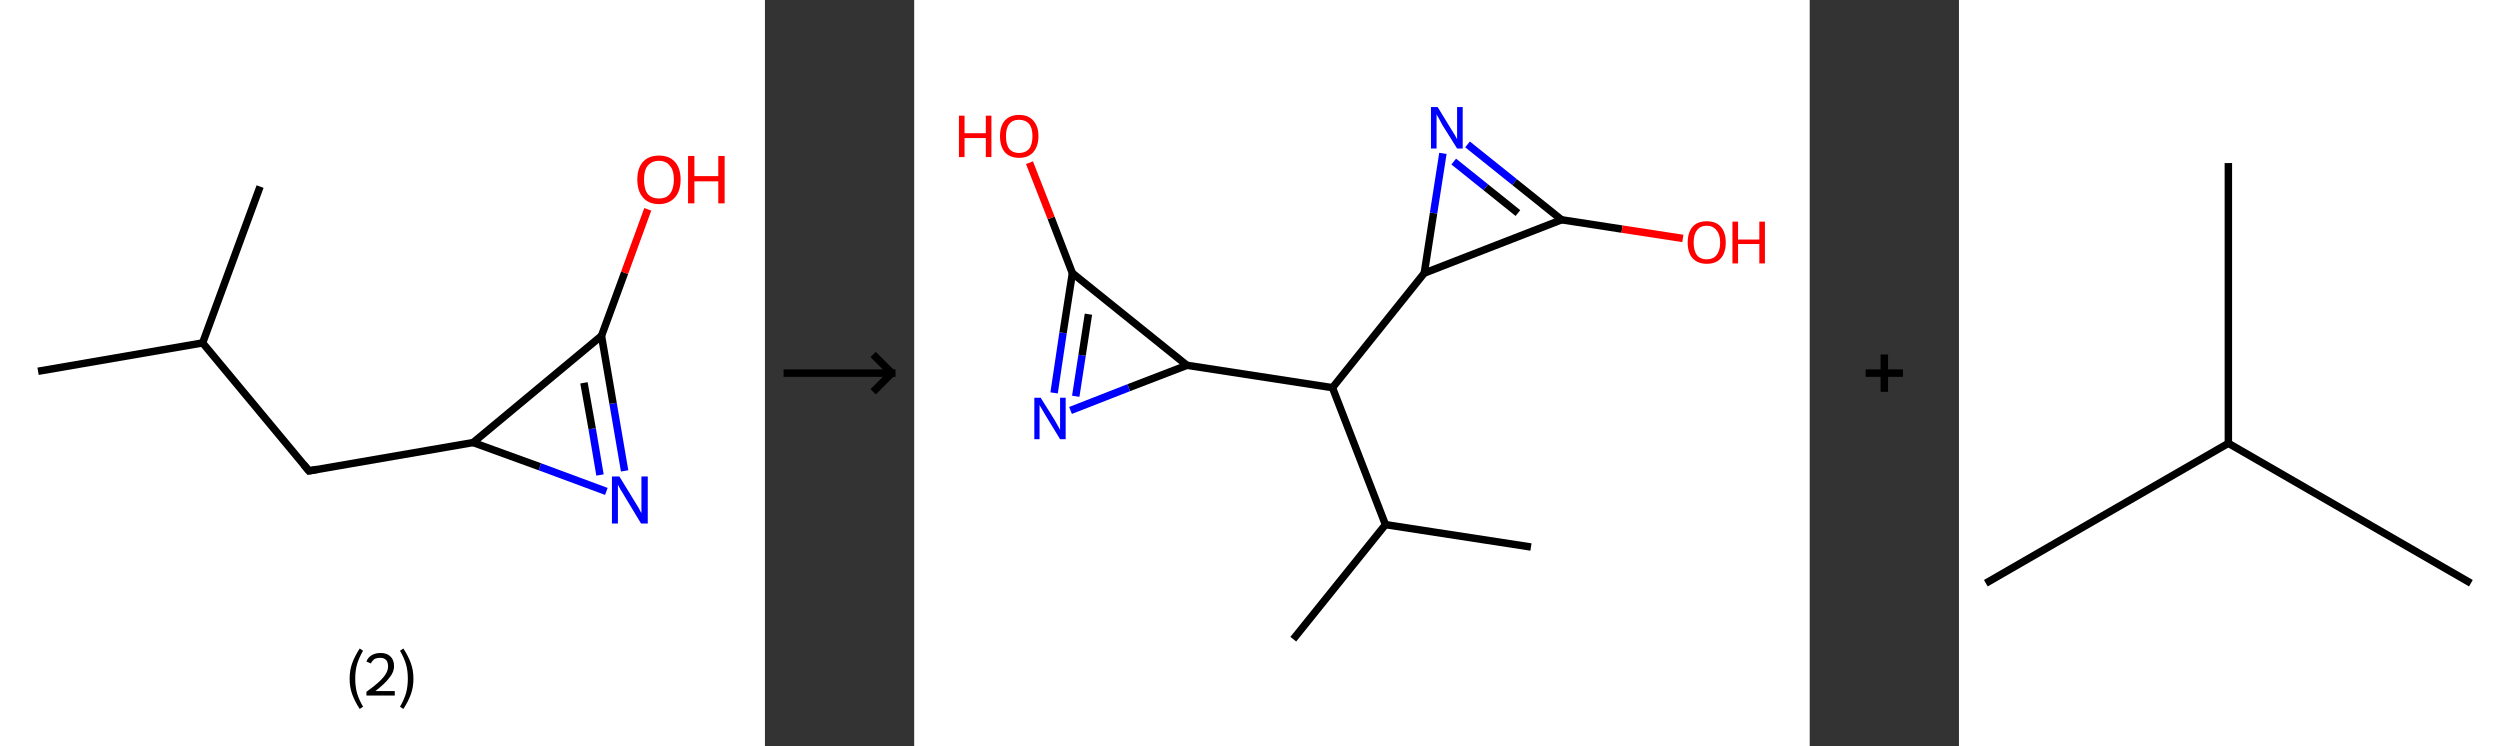 <?xml version='1.0' encoding='ASCII' standalone='yes'?>
<svg xmlns="http://www.w3.org/2000/svg" xmlns:xlink="http://www.w3.org/1999/xlink" version="1.1" width="670.0px" viewBox="0 0 670.0 200.0" height="200.0px">
  <rect x="0" y="0" width="670.0" height="200.0" fill="#333333" stroke="none"/>
  <g>
    <g transform="translate(0, 0) scale(1 1) "><!-- END OF HEADER -->
<rect style="opacity:1.0;fill:#FFFFFF;stroke:none" width="205.0" height="200.0" x="0.0" y="0.0"> </rect>
<path class="bond-0 atom-0 atom-1" d="M 10.2,99.5 L 54.3,91.9" style="fill:none;fill-rule:evenodd;stroke:#000000;stroke-width:2.0px;stroke-linecap:butt;stroke-linejoin:miter;stroke-opacity:1"/>
<path class="bond-1 atom-1 atom-2" d="M 54.3,91.9 L 69.7,50.0" style="fill:none;fill-rule:evenodd;stroke:#000000;stroke-width:2.0px;stroke-linecap:butt;stroke-linejoin:miter;stroke-opacity:1"/>
<path class="bond-2 atom-1 atom-3" d="M 54.3,91.9 L 82.8,126.2" style="fill:none;fill-rule:evenodd;stroke:#000000;stroke-width:2.0px;stroke-linecap:butt;stroke-linejoin:miter;stroke-opacity:1"/>
<path class="bond-3 atom-3 atom-4" d="M 82.8,126.2 L 126.8,118.6" style="fill:none;fill-rule:evenodd;stroke:#000000;stroke-width:2.0px;stroke-linecap:butt;stroke-linejoin:miter;stroke-opacity:1"/>
<path class="bond-4 atom-4 atom-5" d="M 126.8,118.6 L 144.7,125.1" style="fill:none;fill-rule:evenodd;stroke:#000000;stroke-width:2.0px;stroke-linecap:butt;stroke-linejoin:miter;stroke-opacity:1"/>
<path class="bond-4 atom-4 atom-5" d="M 144.7,125.1 L 162.5,131.7" style="fill:none;fill-rule:evenodd;stroke:#0000FF;stroke-width:2.0px;stroke-linecap:butt;stroke-linejoin:miter;stroke-opacity:1"/>
<path class="bond-5 atom-5 atom-6" d="M 167.4,126.2 L 164.3,108.1" style="fill:none;fill-rule:evenodd;stroke:#0000FF;stroke-width:2.0px;stroke-linecap:butt;stroke-linejoin:miter;stroke-opacity:1"/>
<path class="bond-5 atom-5 atom-6" d="M 164.3,108.1 L 161.2,90.0" style="fill:none;fill-rule:evenodd;stroke:#000000;stroke-width:2.0px;stroke-linecap:butt;stroke-linejoin:miter;stroke-opacity:1"/>
<path class="bond-5 atom-5 atom-6" d="M 160.8,127.3 L 158.7,114.9" style="fill:none;fill-rule:evenodd;stroke:#0000FF;stroke-width:2.0px;stroke-linecap:butt;stroke-linejoin:miter;stroke-opacity:1"/>
<path class="bond-5 atom-5 atom-6" d="M 158.7,114.9 L 156.5,102.6" style="fill:none;fill-rule:evenodd;stroke:#000000;stroke-width:2.0px;stroke-linecap:butt;stroke-linejoin:miter;stroke-opacity:1"/>
<path class="bond-6 atom-6 atom-7" d="M 161.2,90.0 L 167.4,73.1" style="fill:none;fill-rule:evenodd;stroke:#000000;stroke-width:2.0px;stroke-linecap:butt;stroke-linejoin:miter;stroke-opacity:1"/>
<path class="bond-6 atom-6 atom-7" d="M 167.4,73.1 L 173.6,56.1" style="fill:none;fill-rule:evenodd;stroke:#FF0000;stroke-width:2.0px;stroke-linecap:butt;stroke-linejoin:miter;stroke-opacity:1"/>
<path class="bond-7 atom-6 atom-4" d="M 161.2,90.0 L 126.8,118.6" style="fill:none;fill-rule:evenodd;stroke:#000000;stroke-width:2.0px;stroke-linecap:butt;stroke-linejoin:miter;stroke-opacity:1"/>
<path d="M 81.4,124.5 L 82.8,126.2 L 85.0,125.8" style="fill:none;stroke:#000000;stroke-width:2.0px;stroke-linecap:butt;stroke-linejoin:miter;stroke-opacity:1;"/>
<path class="atom-5" d="M 166.0 127.7 L 170.1 134.4 Q 170.5 135.0, 171.2 136.2 Q 171.8 137.4, 171.9 137.5 L 171.9 127.7 L 173.6 127.7 L 173.6 140.3 L 171.8 140.3 L 167.4 133.0 Q 166.9 132.1, 166.3 131.2 Q 165.8 130.2, 165.6 129.9 L 165.6 140.3 L 164.0 140.3 L 164.0 127.7 L 166.0 127.7 " fill="#0000FF"/>
<path class="atom-7" d="M 170.8 48.1 Q 170.8 45.1, 172.3 43.4 Q 173.8 41.7, 176.6 41.7 Q 179.4 41.7, 180.9 43.4 Q 182.4 45.1, 182.4 48.1 Q 182.4 51.2, 180.9 52.9 Q 179.3 54.7, 176.6 54.7 Q 173.8 54.7, 172.3 52.9 Q 170.8 51.2, 170.8 48.1 M 176.6 53.2 Q 178.5 53.2, 179.5 52.0 Q 180.6 50.6, 180.6 48.1 Q 180.6 45.6, 179.5 44.4 Q 178.5 43.1, 176.6 43.1 Q 174.7 43.1, 173.6 44.4 Q 172.6 45.6, 172.6 48.1 Q 172.6 50.7, 173.6 52.0 Q 174.7 53.2, 176.6 53.2 " fill="#FF0000"/>
<path class="atom-7" d="M 184.4 41.8 L 186.1 41.8 L 186.1 47.2 L 192.5 47.2 L 192.5 41.8 L 194.2 41.8 L 194.2 54.5 L 192.5 54.5 L 192.5 48.6 L 186.1 48.6 L 186.1 54.5 L 184.4 54.5 L 184.4 41.8 " fill="#FF0000"/>
<path class="legend" d="M 93.7 181.9 Q 93.7 179.6, 94.4 177.7 Q 95.1 175.8, 96.4 173.8 L 97.3 174.4 Q 96.2 176.3, 95.7 178.0 Q 95.2 179.7, 95.2 181.9 Q 95.2 184.0, 95.7 185.8 Q 96.2 187.5, 97.3 189.4 L 96.4 190.0 Q 95.1 188.0, 94.4 186.1 Q 93.7 184.2, 93.7 181.9 " fill="#000000"/>
<path class="legend" d="M 98.2 177.3 Q 98.6 176.2, 99.6 175.6 Q 100.6 175.0, 102.0 175.0 Q 103.7 175.0, 104.6 175.9 Q 105.6 176.8, 105.6 178.5 Q 105.6 180.2, 104.3 181.7 Q 103.1 183.3, 100.6 185.2 L 105.8 185.2 L 105.8 186.4 L 98.2 186.4 L 98.2 185.4 Q 100.3 183.9, 101.5 182.8 Q 102.8 181.6, 103.4 180.6 Q 104.0 179.6, 104.0 178.6 Q 104.0 177.5, 103.5 176.9 Q 102.9 176.3, 102.0 176.3 Q 101.0 176.3, 100.4 176.6 Q 99.8 177.0, 99.4 177.8 L 98.2 177.3 " fill="#000000"/>
<path class="legend" d="M 110.8 181.9 Q 110.8 184.2, 110.1 186.1 Q 109.4 188.0, 108.1 190.0 L 107.2 189.4 Q 108.3 187.5, 108.8 185.8 Q 109.3 184.0, 109.3 181.9 Q 109.3 179.7, 108.8 178.0 Q 108.3 176.3, 107.2 174.4 L 108.1 173.8 Q 109.4 175.8, 110.1 177.7 Q 110.8 179.6, 110.8 181.9 " fill="#000000"/>
</g>
    <g transform="translate(205.0, 0) scale(1 1) "><line x1="5" y1="100" x2="35" y2="100" style="stroke:rgb(0,0,0);stroke-width:2"/>
  <line x1="34" y1="100" x2="29" y2="95" style="stroke:rgb(0,0,0);stroke-width:2"/>
  <line x1="34" y1="100" x2="29" y2="105" style="stroke:rgb(0,0,0);stroke-width:2"/>
</g>
    <g transform="translate(245.0, 0) scale(1 1) "><!-- END OF HEADER -->
<rect style="opacity:1.0;fill:#FFFFFF;stroke:none" width="240.0" height="200.0" x="0.0" y="0.0"> </rect>
<path class="bond-0 atom-0 atom-1" d="M 165.3,146.6 L 126.3,140.6" style="fill:none;fill-rule:evenodd;stroke:#000000;stroke-width:2.0px;stroke-linecap:butt;stroke-linejoin:miter;stroke-opacity:1"/>
<path class="bond-1 atom-1 atom-2" d="M 126.3,140.6 L 101.6,171.3" style="fill:none;fill-rule:evenodd;stroke:#000000;stroke-width:2.0px;stroke-linecap:butt;stroke-linejoin:miter;stroke-opacity:1"/>
<path class="bond-2 atom-1 atom-3" d="M 126.3,140.6 L 112.1,103.9" style="fill:none;fill-rule:evenodd;stroke:#000000;stroke-width:2.0px;stroke-linecap:butt;stroke-linejoin:miter;stroke-opacity:1"/>
<path class="bond-3 atom-3 atom-4" d="M 112.1,103.9 L 73.1,97.9" style="fill:none;fill-rule:evenodd;stroke:#000000;stroke-width:2.0px;stroke-linecap:butt;stroke-linejoin:miter;stroke-opacity:1"/>
<path class="bond-4 atom-4 atom-5" d="M 73.1,97.9 L 57.5,103.9" style="fill:none;fill-rule:evenodd;stroke:#000000;stroke-width:2.0px;stroke-linecap:butt;stroke-linejoin:miter;stroke-opacity:1"/>
<path class="bond-4 atom-4 atom-5" d="M 57.5,103.9 L 41.9,110.0" style="fill:none;fill-rule:evenodd;stroke:#0000FF;stroke-width:2.0px;stroke-linecap:butt;stroke-linejoin:miter;stroke-opacity:1"/>
<path class="bond-5 atom-5 atom-6" d="M 37.5,105.3 L 39.9,89.2" style="fill:none;fill-rule:evenodd;stroke:#0000FF;stroke-width:2.0px;stroke-linecap:butt;stroke-linejoin:miter;stroke-opacity:1"/>
<path class="bond-5 atom-5 atom-6" d="M 39.9,89.2 L 42.4,73.2" style="fill:none;fill-rule:evenodd;stroke:#000000;stroke-width:2.0px;stroke-linecap:butt;stroke-linejoin:miter;stroke-opacity:1"/>
<path class="bond-5 atom-5 atom-6" d="M 43.3,106.2 L 45.0,95.2" style="fill:none;fill-rule:evenodd;stroke:#0000FF;stroke-width:2.0px;stroke-linecap:butt;stroke-linejoin:miter;stroke-opacity:1"/>
<path class="bond-5 atom-5 atom-6" d="M 45.0,95.2 L 46.7,84.2" style="fill:none;fill-rule:evenodd;stroke:#000000;stroke-width:2.0px;stroke-linecap:butt;stroke-linejoin:miter;stroke-opacity:1"/>
<path class="bond-6 atom-6 atom-7" d="M 42.4,73.2 L 36.7,58.4" style="fill:none;fill-rule:evenodd;stroke:#000000;stroke-width:2.0px;stroke-linecap:butt;stroke-linejoin:miter;stroke-opacity:1"/>
<path class="bond-6 atom-6 atom-7" d="M 36.7,58.4 L 30.9,43.6" style="fill:none;fill-rule:evenodd;stroke:#FF0000;stroke-width:2.0px;stroke-linecap:butt;stroke-linejoin:miter;stroke-opacity:1"/>
<path class="bond-7 atom-3 atom-8" d="M 112.1,103.9 L 136.7,73.2" style="fill:none;fill-rule:evenodd;stroke:#000000;stroke-width:2.0px;stroke-linecap:butt;stroke-linejoin:miter;stroke-opacity:1"/>
<path class="bond-8 atom-8 atom-9" d="M 136.7,73.2 L 139.2,57.1" style="fill:none;fill-rule:evenodd;stroke:#000000;stroke-width:2.0px;stroke-linecap:butt;stroke-linejoin:miter;stroke-opacity:1"/>
<path class="bond-8 atom-8 atom-9" d="M 139.2,57.1 L 141.7,41.1" style="fill:none;fill-rule:evenodd;stroke:#0000FF;stroke-width:2.0px;stroke-linecap:butt;stroke-linejoin:miter;stroke-opacity:1"/>
<path class="bond-9 atom-9 atom-10" d="M 148.3,38.7 L 160.9,48.8" style="fill:none;fill-rule:evenodd;stroke:#0000FF;stroke-width:2.0px;stroke-linecap:butt;stroke-linejoin:miter;stroke-opacity:1"/>
<path class="bond-9 atom-9 atom-10" d="M 160.9,48.8 L 173.5,58.9" style="fill:none;fill-rule:evenodd;stroke:#000000;stroke-width:2.0px;stroke-linecap:butt;stroke-linejoin:miter;stroke-opacity:1"/>
<path class="bond-9 atom-9 atom-10" d="M 144.6,43.3 L 153.2,50.2" style="fill:none;fill-rule:evenodd;stroke:#0000FF;stroke-width:2.0px;stroke-linecap:butt;stroke-linejoin:miter;stroke-opacity:1"/>
<path class="bond-9 atom-9 atom-10" d="M 153.2,50.2 L 161.8,57.1" style="fill:none;fill-rule:evenodd;stroke:#000000;stroke-width:2.0px;stroke-linecap:butt;stroke-linejoin:miter;stroke-opacity:1"/>
<path class="bond-10 atom-10 atom-11" d="M 173.5,58.9 L 189.7,61.4" style="fill:none;fill-rule:evenodd;stroke:#000000;stroke-width:2.0px;stroke-linecap:butt;stroke-linejoin:miter;stroke-opacity:1"/>
<path class="bond-10 atom-10 atom-11" d="M 189.7,61.4 L 206.0,63.9" style="fill:none;fill-rule:evenodd;stroke:#FF0000;stroke-width:2.0px;stroke-linecap:butt;stroke-linejoin:miter;stroke-opacity:1"/>
<path class="bond-11 atom-6 atom-4" d="M 42.4,73.2 L 73.1,97.9" style="fill:none;fill-rule:evenodd;stroke:#000000;stroke-width:2.0px;stroke-linecap:butt;stroke-linejoin:miter;stroke-opacity:1"/>
<path class="bond-12 atom-10 atom-8" d="M 173.5,58.9 L 136.7,73.2" style="fill:none;fill-rule:evenodd;stroke:#000000;stroke-width:2.0px;stroke-linecap:butt;stroke-linejoin:miter;stroke-opacity:1"/>
<path class="atom-5" d="M 33.9 106.6 L 37.6 112.5 Q 37.9 113.1, 38.5 114.1 Q 39.1 115.2, 39.1 115.2 L 39.1 106.6 L 40.6 106.6 L 40.6 117.7 L 39.1 117.7 L 35.2 111.3 Q 34.7 110.5, 34.2 109.6 Q 33.7 108.8, 33.6 108.5 L 33.6 117.7 L 32.2 117.7 L 32.2 106.6 L 33.9 106.6 " fill="#0000FF"/>
<path class="atom-7" d="M 12.0 31.0 L 13.5 31.0 L 13.5 35.7 L 19.2 35.7 L 19.2 31.0 L 20.7 31.0 L 20.7 42.1 L 19.2 42.1 L 19.2 37.0 L 13.5 37.0 L 13.5 42.1 L 12.0 42.1 L 12.0 31.0 " fill="#FF0000"/>
<path class="atom-7" d="M 23.0 36.5 Q 23.0 33.8, 24.3 32.3 Q 25.7 30.8, 28.1 30.8 Q 30.6 30.8, 31.9 32.3 Q 33.3 33.8, 33.3 36.5 Q 33.3 39.2, 31.9 40.8 Q 30.6 42.3, 28.1 42.3 Q 25.7 42.3, 24.3 40.8 Q 23.0 39.2, 23.0 36.5 M 28.1 41.0 Q 29.8 41.0, 30.8 39.9 Q 31.7 38.7, 31.7 36.5 Q 31.7 34.3, 30.8 33.2 Q 29.8 32.1, 28.1 32.1 Q 26.4 32.1, 25.5 33.2 Q 24.6 34.3, 24.6 36.5 Q 24.6 38.8, 25.5 39.9 Q 26.4 41.0, 28.1 41.0 " fill="#FF0000"/>
<path class="atom-9" d="M 140.3 28.7 L 143.9 34.6 Q 144.3 35.2, 144.9 36.2 Q 145.5 37.3, 145.5 37.3 L 145.5 28.7 L 147.0 28.7 L 147.0 39.8 L 145.5 39.8 L 141.5 33.4 Q 141.1 32.6, 140.6 31.7 Q 140.1 30.9, 140.0 30.6 L 140.0 39.8 L 138.5 39.8 L 138.5 28.7 L 140.3 28.7 " fill="#0000FF"/>
<path class="atom-11" d="M 207.3 65.0 Q 207.3 62.3, 208.6 60.8 Q 209.9 59.3, 212.4 59.3 Q 214.9 59.3, 216.2 60.8 Q 217.5 62.3, 217.5 65.0 Q 217.5 67.7, 216.2 69.2 Q 214.9 70.7, 212.4 70.7 Q 210.0 70.7, 208.6 69.2 Q 207.3 67.7, 207.3 65.0 M 212.4 69.5 Q 214.1 69.5, 215.0 68.4 Q 216.0 67.2, 216.0 65.0 Q 216.0 62.8, 215.0 61.7 Q 214.1 60.5, 212.4 60.5 Q 210.7 60.5, 209.8 61.7 Q 208.9 62.8, 208.9 65.0 Q 208.9 67.2, 209.8 68.4 Q 210.7 69.5, 212.4 69.5 " fill="#FF0000"/>
<path class="atom-11" d="M 219.3 59.4 L 220.8 59.4 L 220.8 64.2 L 226.5 64.2 L 226.5 59.4 L 228.0 59.4 L 228.0 70.6 L 226.5 70.6 L 226.5 65.4 L 220.8 65.4 L 220.8 70.6 L 219.3 70.6 L 219.3 59.4 " fill="#FF0000"/>
</g>
    <g transform="translate(485.0, 0) scale(1 1) "><line x1="15" y1="100" x2="25" y2="100" style="stroke:rgb(0,0,0);stroke-width:2"/>
  <line x1="20" y1="95" x2="20" y2="105" style="stroke:rgb(0,0,0);stroke-width:2"/>
</g>
    <g transform="translate(525.0, 0) scale(1 1) "><!-- END OF HEADER -->
<rect style="opacity:1.0;fill:#FFFFFF;stroke:none" width="145.0" height="200.0" x="0.0" y="0.0"> </rect>
<path class="bond-0 atom-0 atom-1" d="M 7.2,156.3 L 72.2,118.8" style="fill:none;fill-rule:evenodd;stroke:#000000;stroke-width:2.0px;stroke-linecap:butt;stroke-linejoin:miter;stroke-opacity:1"/>
<path class="bond-1 atom-1 atom-2" d="M 72.2,118.8 L 137.2,156.3" style="fill:none;fill-rule:evenodd;stroke:#000000;stroke-width:2.0px;stroke-linecap:butt;stroke-linejoin:miter;stroke-opacity:1"/>
<path class="bond-2 atom-1 atom-3" d="M 72.2,118.8 L 72.2,43.7" style="fill:none;fill-rule:evenodd;stroke:#000000;stroke-width:2.0px;stroke-linecap:butt;stroke-linejoin:miter;stroke-opacity:1"/>
</g>
  </g>
</svg>
